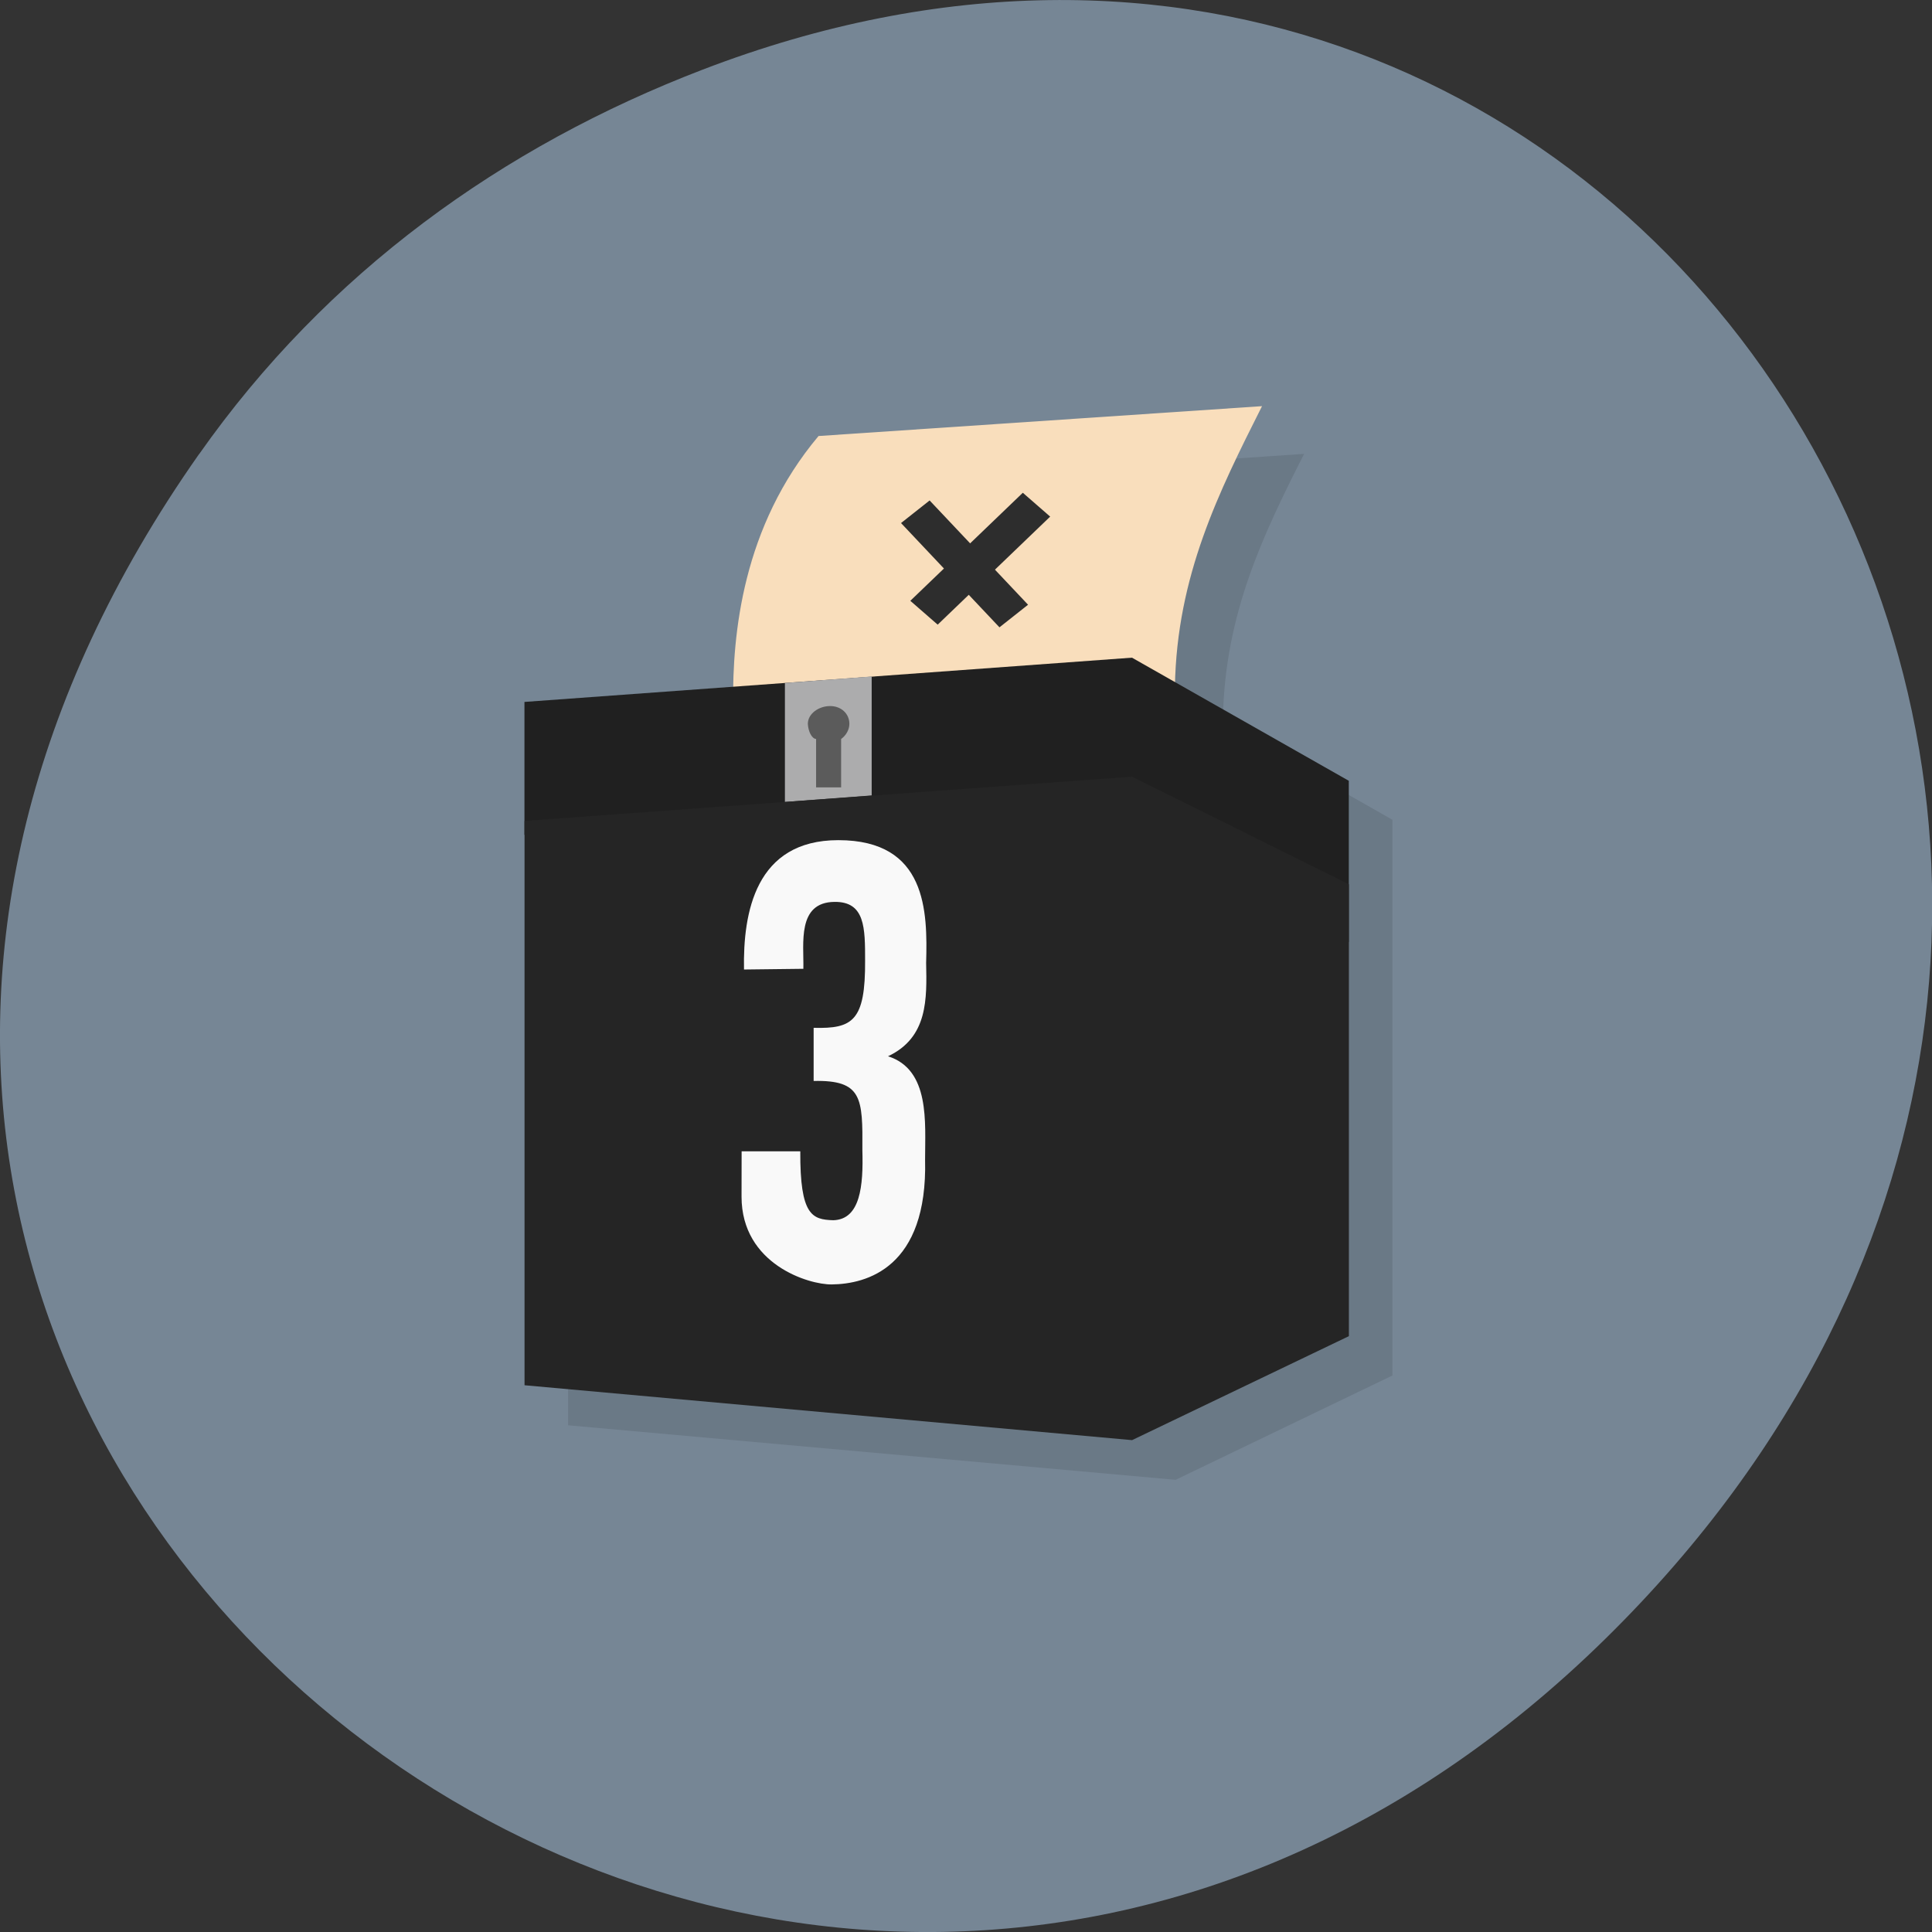<svg xmlns="http://www.w3.org/2000/svg" viewBox="0 0 22 22"><rect x="0" y="0" width="22" height="22" fill="#333333" stroke="none"/><path d="m 2.266 5.172 c -7.91 11.25 6.699 22.652 16.02 13.484 c 8.781 -8.637 0.641 -22.06 -10.285 -17.863 c -2.281 0.875 -4.281 2.313 -5.734 4.379" fill="#768695"/><path d="m 14.852 5.168 l -4.754 0.324 c -0.777 0.926 -0.906 2 -0.914 2.758 l -2.715 0.195 v 7.785 l 6.918 0.621 l 2.469 -1.188 v -6.328 l -2.039 -1.16 h 0.109 c 0.023 -1.184 0.457 -2.086 0.926 -3.01" fill-opacity="0.098"/><path d="m 8.348 8.02 c -0.008 -0.797 0.105 -2.023 0.973 -3.055 l 5.05 -0.34 c -0.492 0.977 -0.969 1.93 -0.992 3.191" fill="#f9debc"/><path d="m 15.359 10.723 v -1.832 l -2.469 -1.402 l -6.918 0.504 v 1.512 c 4.941 3.277 7.414 4.184 9.387 1.219" fill="#202020"/><path d="m 9.926 7.703 l -0.988 0.074 v 1.355 l 0.988 -0.074" fill="#acacad"/><path d="m 9.453 8.04 c -0.129 0 -0.254 0.086 -0.254 0.203 c 0.004 0.082 0.043 0.168 0.094 0.172 v 0.551 h 0.285 v -0.551 c 0.055 -0.039 0.094 -0.105 0.094 -0.172 c 0 -0.117 -0.094 -0.203 -0.219 -0.203" fill="#5b5b5b"/><g fill="none" stroke="#2d2d2d" stroke-width="0.871" transform="matrix(0.494 0 0 0.452 -0.944 -0.327)"><path d="m 23.21 16.16 l 2.593 -2.722"/><path d="m 23.01 13.616 l 2.269 2.627"/></g><path d="m 12.891 8.844 l -6.918 0.504 v 6.426 l 6.918 0.625 l 2.469 -1.184 v -5.145" fill="#252525"/><path d="m 8.445 13.11 h 0.668 c -0.004 0.734 0.137 0.777 0.375 0.785 c 0.309 -0.008 0.344 -0.391 0.332 -0.797 c 0.004 -0.594 0 -0.801 -0.555 -0.789 v -0.605 c 0.445 0.012 0.59 -0.078 0.586 -0.766 c 0 -0.371 0 -0.672 -0.348 -0.668 c -0.43 0.004 -0.348 0.477 -0.355 0.762 l -0.676 0.008 c -0.012 -0.645 0.129 -1.473 1.074 -1.473 c 1.01 0 1.016 0.813 1 1.398 c 0.008 0.406 0.023 0.848 -0.434 1.063 c 0.48 0.152 0.422 0.754 0.422 1.176 c 0.031 1.234 -0.668 1.418 -1.063 1.422 c -0.258 0.004 -1.027 -0.227 -1.027 -1" fill="#f9f9f9"/></svg>